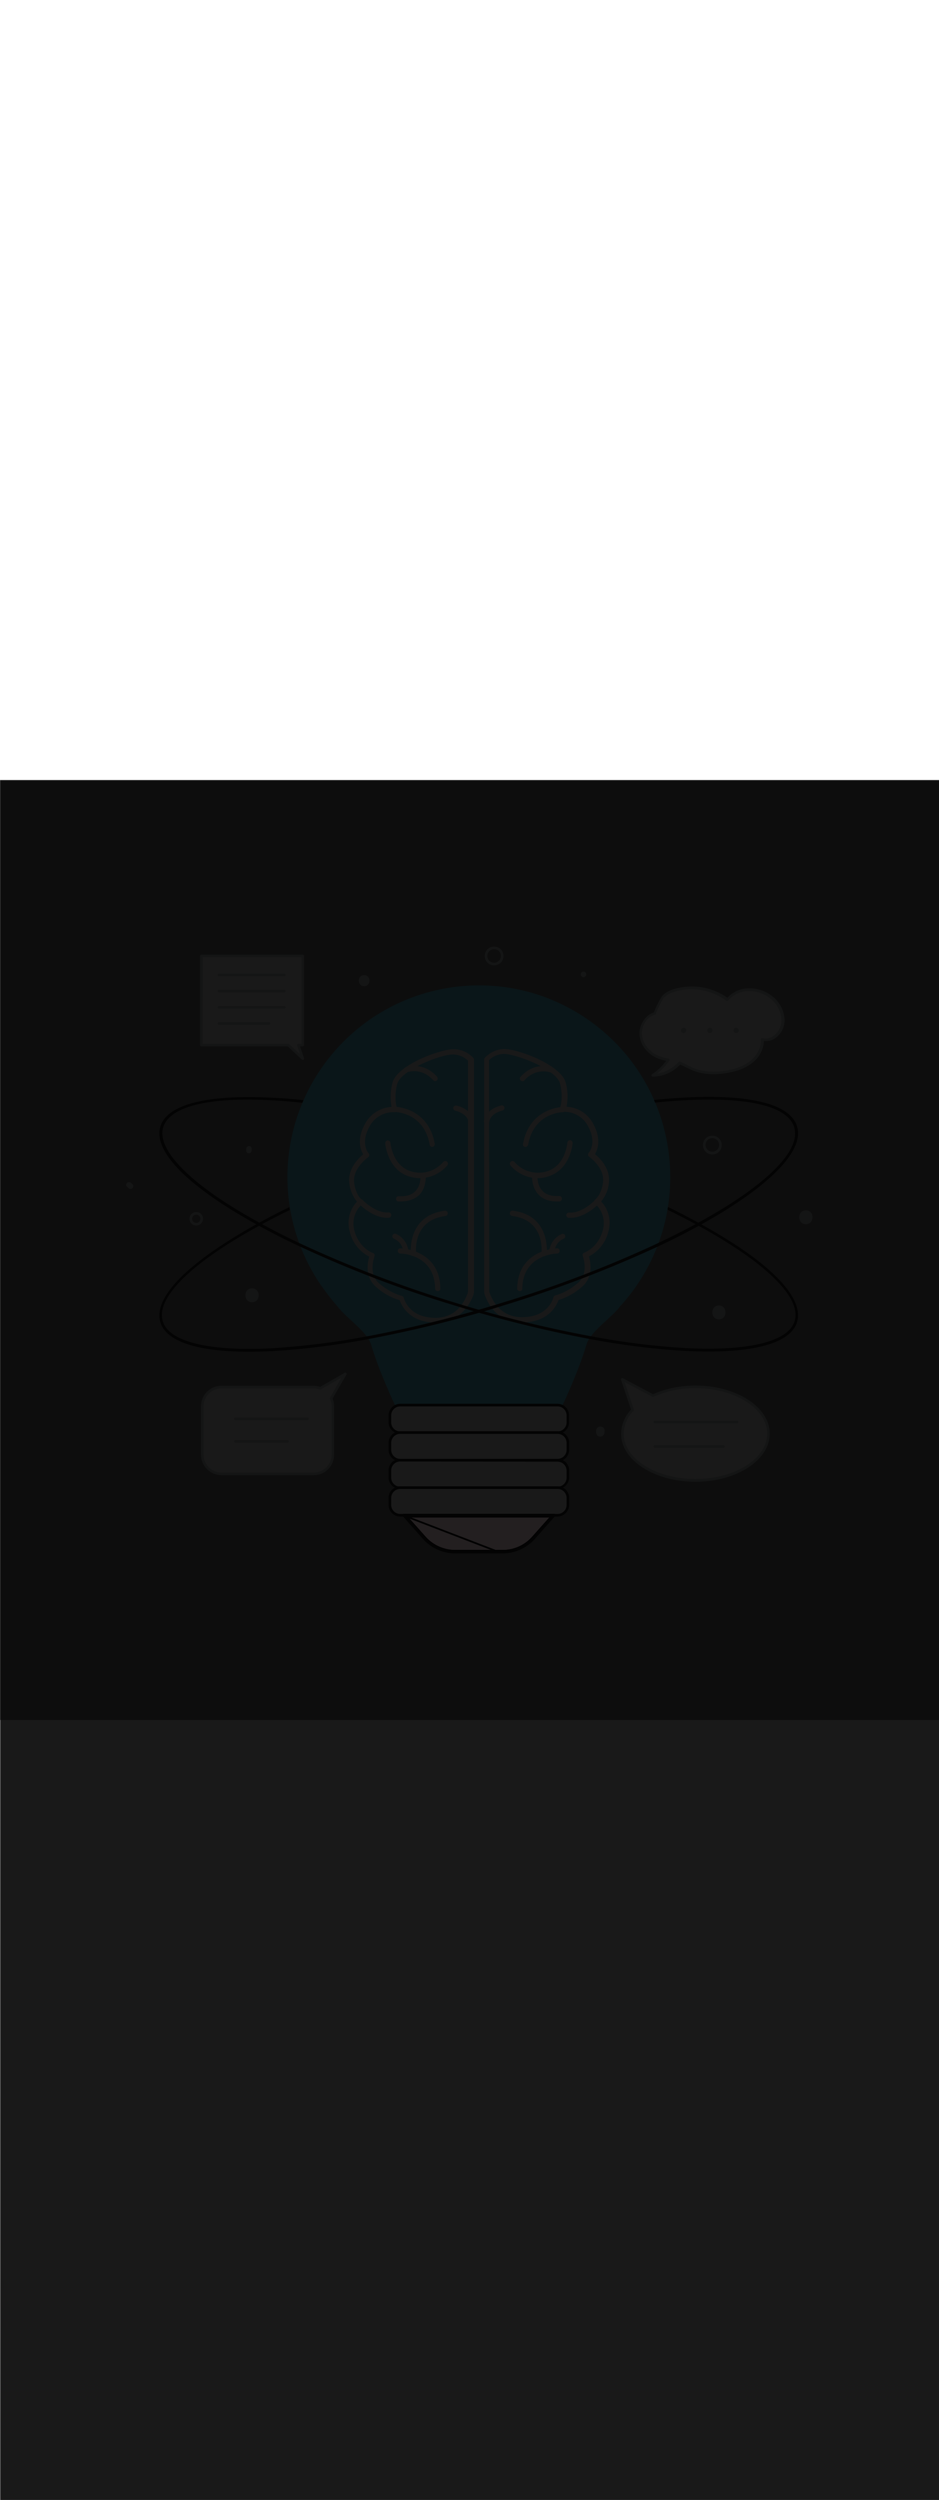 <ns0:svg xmlns:ns0="http://www.w3.org/2000/svg" version="1.1" id="Layer_1" x="0px" y="0px" viewBox="0 0 500 500" style="width: 188px;" xml:space="preserve" data-imageid="brainstorming-31" imageName="Brainstorming" class="illustrations_image"><ns0:rect x="0" y="0" width="500" height="500" fill="#808080" stroke="none"/><ns0:defs><ns0:mask id="spotlight-mask"><ns0:rect x="0" y="0" width="100%" height="100%" fill="white" opacity="0.9" /><ns0:style type="text/css" fill="black" /><ns0:style type="text/css" style="" fill="black" /><ns0:path class="st2_brainstorming-31" d="M 292.137 392.579 L 292.236 392.467 L 292.335 392.356 L 292.385 392.3 L 219.195 392.3 L 263.95 409.5 L 267.599 409.5 L 267.784 409.499 L 267.967 409.497 L 268.15 409.493 L 268.333 409.488 L 268.515 409.481 L 268.697 409.472 L 268.879 409.462 L 269.061 409.451 L 269.242 409.437 L 269.423 409.423 L 269.603 409.407 L 269.784 409.389 L 269.964 409.37 L 270.143 409.349 L 270.323 409.327 L 270.502 409.303 L 270.68 409.278 L 270.858 409.252 L 271.036 409.223 L 271.213 409.194 L 271.39 409.163 L 271.567 409.13 L 271.743 409.096 L 271.919 409.06 L 272.094 409.023 L 272.269 408.985 L 272.443 408.945 L 272.617 408.904 L 272.791 408.861 L 272.964 408.817 L 273.137 408.771 L 273.309 408.724 L 273.48 408.675 L 273.651 408.625 L 273.822 408.574 L 273.992 408.521 L 274.161 408.466 L 274.33 408.411 L 274.499 408.353 L 274.667 408.295 L 274.834 408.235 L 275.001 408.173 L 275.167 408.111 L 275.333 408.046 L 275.498 407.981 L 275.662 407.914 L 275.826 407.846 L 275.99 407.776 L 276.152 407.705 L 276.314 407.632 L 276.476 407.558 L 276.636 407.483 L 276.796 407.406 L 276.956 407.328 L 277.115 407.249 L 277.273 407.168 L 277.43 407.086 L 277.587 407.003 L 277.743 406.918 L 277.898 406.832 L 278.053 406.745 L 278.207 406.656 L 278.36 406.566 L 278.513 406.475 L 278.664 406.382 L 278.815 406.288 L 278.966 406.192 L 279.115 406.096 L 279.264 405.998 L 279.412 405.899 L 279.559 405.798 L 279.705 405.696 L 279.851 405.593 L 279.995 405.488 L 280.139 405.383 L 280.282 405.276 L 280.424 405.167 L 280.566 405.058 L 280.706 404.947 L 280.846 404.835 L 280.985 404.721 L 281.123 404.607 L 281.26 404.491 L 281.396 404.373 L 281.531 404.255 L 281.666 404.135 L 281.799 404.014 L 281.932 403.892 L 282.063 403.769 L 282.194 403.644 L 282.324 403.518 L 282.453 403.391 L 282.58 403.263 L 282.707 403.133 L 282.833 403.003 L 282.958 402.871 L 283.082 402.737 L 283.205 402.603 L 283.327 402.467 L 283.426 402.356 L 283.525 402.245 L 283.624 402.134 L 283.723 402.023 L 283.822 401.912 L 283.921 401.801 L 284.02 401.69 L 284.119 401.579 L 284.218 401.467 L 284.317 401.356 L 284.416 401.245 L 284.515 401.134 L 284.614 401.023 L 284.713 400.912 L 284.812 400.801 L 284.911 400.69 L 285.009 400.579 L 285.108 400.467 L 285.207 400.356 L 285.306 400.245 L 285.405 400.134 L 285.504 400.023 L 285.603 399.912 L 285.702 399.801 L 285.801 399.69 L 285.9 399.579 L 286.098 399.356 L 286.197 399.245 L 286.296 399.134 L 286.395 399.023 L 286.494 398.912 L 286.593 398.801 L 286.692 398.69 L 286.791 398.579 L 286.989 398.356 L 287.088 398.245 L 287.187 398.134 L 287.286 398.023 L 287.385 397.912 L 287.484 397.801 L 287.583 397.69 L 287.682 397.579 L 287.781 397.467 L 287.88 397.356 L 287.979 397.245 L 288.078 397.134 L 288.177 397.023 L 288.276 396.912 L 288.375 396.801 L 288.474 396.69 L 288.573 396.579 L 288.672 396.467 L 288.771 396.356 L 288.87 396.245 L 288.969 396.134 L 289.068 396.023 L 289.167 395.912 L 289.266 395.801 L 289.365 395.69 L 289.464 395.579 L 289.662 395.356 L 289.761 395.245 L 289.86 395.134 L 289.959 395.023 L 290.058 394.912 L 290.157 394.801 L 290.256 394.69 L 290.355 394.579 L 290.553 394.356 L 290.652 394.245 L 290.751 394.134 L 290.85 394.023 L 290.949 393.912 L 291.048 393.801 L 291.147 393.69 L 291.246 393.579 L 291.345 393.467 L 291.444 393.356 L 291.543 393.245 L 291.642 393.134 L 291.741 393.023 L 291.84 392.912 L 291.939 392.801 L 292.038 392.69 L 292.137 392.579 Z M 242.133 409.497 L 242.316 409.499 L 242.501 409.5 L 242.754 409.5 L 261.162 409.5 L 218.244 393.006 L 218.259 393.023 L 218.358 393.134 L 218.457 393.245 L 218.556 393.356 L 218.655 393.467 L 218.754 393.579 L 218.853 393.69 L 218.952 393.801 L 219.051 393.912 L 219.15 394.023 L 219.249 394.134 L 219.348 394.245 L 219.447 394.356 L 219.546 394.467 L 219.645 394.579 L 219.744 394.69 L 219.843 394.801 L 219.942 394.912 L 220.041 395.023 L 220.14 395.134 L 220.239 395.245 L 220.338 395.356 L 220.437 395.467 L 220.536 395.579 L 220.635 395.69 L 220.734 395.801 L 220.833 395.912 L 220.932 396.023 L 221.031 396.134 L 221.13 396.245 L 221.229 396.356 L 221.328 396.467 L 221.427 396.579 L 221.526 396.69 L 221.625 396.801 L 221.724 396.912 L 221.823 397.023 L 221.922 397.134 L 222.021 397.245 L 222.12 397.356 L 222.219 397.467 L 222.318 397.579 L 222.417 397.69 L 222.516 397.801 L 222.615 397.912 L 222.714 398.023 L 222.813 398.134 L 222.912 398.245 L 223.011 398.356 L 223.11 398.467 L 223.209 398.579 L 223.308 398.69 L 223.407 398.801 L 223.506 398.912 L 223.605 399.023 L 223.704 399.134 L 223.803 399.245 L 223.902 399.356 L 224.001 399.467 L 224.1 399.579 L 224.199 399.69 L 224.298 399.801 L 224.397 399.912 L 224.496 400.023 L 224.595 400.134 L 224.694 400.245 L 224.793 400.356 L 224.892 400.467 L 224.991 400.579 L 225.089 400.69 L 225.188 400.801 L 225.287 400.912 L 225.386 401.023 L 225.485 401.134 L 225.584 401.245 L 225.683 401.356 L 225.782 401.467 L 225.881 401.579 L 225.98 401.69 L 226.079 401.801 L 226.178 401.912 L 226.277 402.023 L 226.376 402.134 L 226.475 402.245 L 226.574 402.356 L 226.673 402.467 L 226.795 402.603 L 226.918 402.737 L 227.042 402.87 L 227.167 403.002 L 227.293 403.133 L 227.42 403.262 L 227.548 403.391 L 227.678 403.518 L 227.808 403.644 L 227.939 403.768 L 228.071 403.891 L 228.204 404.014 L 228.338 404.135 L 228.473 404.254 L 228.609 404.373 L 228.746 404.49 L 228.884 404.606 L 229.023 404.72 L 229.162 404.834 L 229.303 404.946 L 229.444 405.057 L 229.587 405.166 L 229.73 405.275 L 229.874 405.382 L 230.019 405.487 L 230.165 405.592 L 230.312 405.695 L 230.459 405.797 L 230.608 405.897 L 230.757 405.997 L 230.907 406.095 L 231.057 406.191 L 231.209 406.287 L 231.361 406.381 L 231.514 406.474 L 231.668 406.565 L 231.823 406.655 L 231.978 406.744 L 232.134 406.831 L 232.291 406.917 L 232.449 407.002 L 232.607 407.086 L 232.766 407.168 L 232.925 407.248 L 233.086 407.328 L 233.247 407.406 L 233.408 407.482 L 233.571 407.558 L 233.733 407.631 L 233.897 407.704 L 234.061 407.775 L 234.226 407.845 L 234.391 407.913 L 234.557 407.98 L 234.724 408.046 L 234.891 408.11 L 235.059 408.173 L 235.227 408.234 L 235.396 408.294 L 235.566 408.353 L 235.736 408.41 L 235.906 408.466 L 236.077 408.52 L 236.248 408.573 L 236.42 408.625 L 236.593 408.675 L 236.766 408.723 L 236.939 408.771 L 237.113 408.816 L 237.288 408.861 L 237.462 408.904 L 237.638 408.945 L 237.813 408.985 L 237.989 409.023 L 238.166 409.06 L 238.343 409.096 L 238.52 409.13 L 238.698 409.163 L 238.876 409.194 L 239.054 409.223 L 239.233 409.252 L 239.412 409.278 L 239.591 409.303 L 239.771 409.327 L 239.951 409.349 L 240.131 409.37 L 240.312 409.389 L 240.493 409.407 L 240.674 409.423 L 240.856 409.437 L 241.037 409.451 L 241.219 409.462 L 241.402 409.472 L 241.584 409.481 L 241.767 409.488 L 241.95 409.493 L 242.133 409.497 Z" id="element_282" fill="black" /><ns0:path class="st2_brainstorming-31" d="M 292.137 392.579 L 292.236 392.467 L 292.335 392.356 L 292.385 392.3 L 219.195 392.3 L 263.95 409.5 L 267.599 409.5 L 267.784 409.499 L 267.967 409.497 L 268.15 409.493 L 268.333 409.488 L 268.515 409.481 L 268.697 409.472 L 268.879 409.462 L 269.061 409.451 L 269.242 409.437 L 269.423 409.423 L 269.603 409.407 L 269.784 409.389 L 269.964 409.37 L 270.143 409.349 L 270.323 409.327 L 270.502 409.303 L 270.68 409.278 L 270.858 409.252 L 271.036 409.223 L 271.213 409.194 L 271.39 409.163 L 271.567 409.13 L 271.743 409.096 L 271.919 409.06 L 272.094 409.023 L 272.269 408.985 L 272.443 408.945 L 272.617 408.904 L 272.791 408.861 L 272.964 408.817 L 273.137 408.771 L 273.309 408.724 L 273.48 408.675 L 273.651 408.625 L 273.822 408.574 L 273.992 408.521 L 274.161 408.466 L 274.33 408.411 L 274.499 408.353 L 274.667 408.295 L 274.834 408.235 L 275.001 408.173 L 275.167 408.111 L 275.333 408.046 L 275.498 407.981 L 275.662 407.914 L 275.826 407.846 L 275.99 407.776 L 276.152 407.705 L 276.314 407.632 L 276.476 407.558 L 276.636 407.483 L 276.796 407.406 L 276.956 407.328 L 277.115 407.249 L 277.273 407.168 L 277.43 407.086 L 277.587 407.003 L 277.743 406.918 L 277.898 406.832 L 278.053 406.745 L 278.207 406.656 L 278.36 406.566 L 278.513 406.475 L 278.664 406.382 L 278.815 406.288 L 278.966 406.192 L 279.115 406.096 L 279.264 405.998 L 279.412 405.899 L 279.559 405.798 L 279.705 405.696 L 279.851 405.593 L 279.995 405.488 L 280.139 405.383 L 280.282 405.276 L 280.424 405.167 L 280.566 405.058 L 280.706 404.947 L 280.846 404.835 L 280.985 404.721 L 281.123 404.607 L 281.26 404.491 L 281.396 404.373 L 281.531 404.255 L 281.666 404.135 L 281.799 404.014 L 281.932 403.892 L 282.063 403.769 L 282.194 403.644 L 282.324 403.518 L 282.453 403.391 L 282.58 403.263 L 282.707 403.133 L 282.833 403.003 L 282.958 402.871 L 283.082 402.737 L 283.205 402.603 L 283.327 402.467 L 283.426 402.356 L 283.525 402.245 L 283.624 402.134 L 283.723 402.023 L 283.822 401.912 L 283.921 401.801 L 284.02 401.69 L 284.119 401.579 L 284.218 401.467 L 284.317 401.356 L 284.416 401.245 L 284.515 401.134 L 284.614 401.023 L 284.713 400.912 L 284.812 400.801 L 284.911 400.69 L 285.009 400.579 L 285.108 400.467 L 285.207 400.356 L 285.306 400.245 L 285.405 400.134 L 285.504 400.023 L 285.603 399.912 L 285.702 399.801 L 285.801 399.69 L 285.9 399.579 L 286.098 399.356 L 286.197 399.245 L 286.296 399.134 L 286.395 399.023 L 286.494 398.912 L 286.593 398.801 L 286.692 398.69 L 286.791 398.579 L 286.989 398.356 L 287.088 398.245 L 287.187 398.134 L 287.286 398.023 L 287.385 397.912 L 287.484 397.801 L 287.583 397.69 L 287.682 397.579 L 287.781 397.467 L 287.88 397.356 L 287.979 397.245 L 288.078 397.134 L 288.177 397.023 L 288.276 396.912 L 288.375 396.801 L 288.474 396.69 L 288.573 396.579 L 288.672 396.467 L 288.771 396.356 L 288.87 396.245 L 288.969 396.134 L 289.068 396.023 L 289.167 395.912 L 289.266 395.801 L 289.365 395.69 L 289.464 395.579 L 289.662 395.356 L 289.761 395.245 L 289.86 395.134 L 289.959 395.023 L 290.058 394.912 L 290.157 394.801 L 290.256 394.69 L 290.355 394.579 L 290.553 394.356 L 290.652 394.245 L 290.751 394.134 L 290.85 394.023 L 290.949 393.912 L 291.048 393.801 L 291.147 393.69 L 291.246 393.579 L 291.345 393.467 L 291.444 393.356 L 291.543 393.245 L 291.642 393.134 L 291.741 393.023 L 291.84 392.912 L 291.939 392.801 L 292.038 392.69 L 292.137 392.579 Z M 242.133 409.497 L 242.316 409.499 L 242.501 409.5 L 242.754 409.5 L 261.162 409.5 L 218.244 393.006 L 218.259 393.023 L 218.358 393.134 L 218.457 393.245 L 218.556 393.356 L 218.655 393.467 L 218.754 393.579 L 218.853 393.69 L 218.952 393.801 L 219.051 393.912 L 219.15 394.023 L 219.249 394.134 L 219.348 394.245 L 219.447 394.356 L 219.546 394.467 L 219.645 394.579 L 219.744 394.69 L 219.843 394.801 L 219.942 394.912 L 220.041 395.023 L 220.14 395.134 L 220.239 395.245 L 220.338 395.356 L 220.437 395.467 L 220.536 395.579 L 220.635 395.69 L 220.734 395.801 L 220.833 395.912 L 220.932 396.023 L 221.031 396.134 L 221.13 396.245 L 221.229 396.356 L 221.328 396.467 L 221.427 396.579 L 221.526 396.69 L 221.625 396.801 L 221.724 396.912 L 221.823 397.023 L 221.922 397.134 L 222.021 397.245 L 222.12 397.356 L 222.219 397.467 L 222.318 397.579 L 222.417 397.69 L 222.516 397.801 L 222.615 397.912 L 222.714 398.023 L 222.813 398.134 L 222.912 398.245 L 223.011 398.356 L 223.11 398.467 L 223.209 398.579 L 223.308 398.69 L 223.407 398.801 L 223.506 398.912 L 223.605 399.023 L 223.704 399.134 L 223.803 399.245 L 223.902 399.356 L 224.001 399.467 L 224.1 399.579 L 224.199 399.69 L 224.298 399.801 L 224.397 399.912 L 224.496 400.023 L 224.595 400.134 L 224.694 400.245 L 224.793 400.356 L 224.892 400.467 L 224.991 400.579 L 225.089 400.69 L 225.188 400.801 L 225.287 400.912 L 225.386 401.023 L 225.485 401.134 L 225.584 401.245 L 225.683 401.356 L 225.782 401.467 L 225.881 401.579 L 225.98 401.69 L 226.079 401.801 L 226.178 401.912 L 226.277 402.023 L 226.376 402.134 L 226.475 402.245 L 226.574 402.356 L 226.673 402.467 L 226.795 402.603 L 226.918 402.737 L 227.042 402.87 L 227.167 403.002 L 227.293 403.133 L 227.42 403.262 L 227.548 403.391 L 227.678 403.518 L 227.808 403.644 L 227.939 403.768 L 228.071 403.891 L 228.204 404.014 L 228.338 404.135 L 228.473 404.254 L 228.609 404.373 L 228.746 404.49 L 228.884 404.606 L 229.023 404.72 L 229.162 404.834 L 229.303 404.946 L 229.444 405.057 L 229.587 405.166 L 229.73 405.275 L 229.874 405.382 L 230.019 405.487 L 230.165 405.592 L 230.312 405.695 L 230.459 405.797 L 230.608 405.897 L 230.757 405.997 L 230.907 406.095 L 231.057 406.191 L 231.209 406.287 L 231.361 406.381 L 231.514 406.474 L 231.668 406.565 L 231.823 406.655 L 231.978 406.744 L 232.134 406.831 L 232.291 406.917 L 232.449 407.002 L 232.607 407.086 L 232.766 407.168 L 232.925 407.248 L 233.086 407.328 L 233.247 407.406 L 233.408 407.482 L 233.571 407.558 L 233.733 407.631 L 233.897 407.704 L 234.061 407.775 L 234.226 407.845 L 234.391 407.913 L 234.557 407.98 L 234.724 408.046 L 234.891 408.11 L 235.059 408.173 L 235.227 408.234 L 235.396 408.294 L 235.566 408.353 L 235.736 408.41 L 235.906 408.466 L 236.077 408.52 L 236.248 408.573 L 236.42 408.625 L 236.593 408.675 L 236.766 408.723 L 236.939 408.771 L 237.113 408.816 L 237.288 408.861 L 237.462 408.904 L 237.638 408.945 L 237.813 408.985 L 237.989 409.023 L 238.166 409.06 L 238.343 409.096 L 238.52 409.13 L 238.698 409.163 L 238.876 409.194 L 239.054 409.223 L 239.233 409.252 L 239.412 409.278 L 239.591 409.303 L 239.771 409.327 L 239.951 409.349 L 240.131 409.37 L 240.312 409.389 L 240.493 409.407 L 240.674 409.423 L 240.856 409.437 L 241.037 409.451 L 241.219 409.462 L 241.402 409.472 L 241.584 409.481 L 241.767 409.488 L 241.95 409.493 L 242.133 409.497 Z" id="element_282" style="" fill="black" /></ns0:mask></ns0:defs><ns0:style type="text/css">
	.st0_brainstorming-31{fill:#68E1FD;}
	.st1_brainstorming-31{fill:#FFFFFF;}
	.st2_brainstorming-31{fill:#231F20;}
	.st3_brainstorming-31{fill:#D1D3D4;}
</ns0:style>
<ns0:g id="Lamp_brainstorming-31">
	<ns0:path class="st0_brainstorming-31 targetColor" d="M338.8,269.2L338.8,269.2c32-46.3,20.5-109.7-25.8-141.8s-109.7-20.5-141.8,25.8c-24.2,34.9-24.2,81.1,0,116&#10;&#09;&#09;l0,0l0.1,0.1c2.6,3.7,5.4,7.3,8.4,10.7c4.3,5.9,15.8,13.4,17.9,20.3c4.2,14.4,12.7,32.2,12.7,32.2h89.3c0,0,8.5-17.9,12.7-32.2&#10;&#09;&#09;c2-6.9,13.6-14.4,17.9-20.3c3.1-3.4,5.9-6.9,8.5-10.6L338.8,269.2z" style="fill: rgb(104, 225, 253);" />
	<ns0:path class="st1_brainstorming-31" d="M213.1,332.5h83.8c3,0,5.5,2.4,5.5,5.5v3.7c0,3-2.4,5.5-5.5,5.5h-83.8c-3,0-5.5-2.4-5.5-5.5V338&#10;&#09;&#09;C207.6,335,210.1,332.5,213.1,332.5z" />
	<ns0:path class="st2_brainstorming-31" d="M296.9,347.8h-83.8c-3.4,0-6.2-2.8-6.2-6.2l0,0V338c0-3.4,2.8-6.2,6.2-6.2c0,0,0,0,0,0h83.8&#10;&#09;&#09;c3.4,0,6.1,2.8,6.1,6.2v3.7C303,345.1,300.2,347.8,296.9,347.8z M213.1,333.2c-2.6,0-4.8,2.1-4.8,4.8v3.7c0,2.6,2.1,4.8,4.8,4.8&#10;&#09;&#09;h83.8c2.6,0,4.8-2.1,4.8-4.8V338c0-2.6-2.1-4.8-4.8-4.8L213.1,333.2z" />
	<ns0:path class="st1_brainstorming-31" d="M213.1,347.1h83.8c3,0,5.5,2.4,5.5,5.5v3.7c0,3-2.4,5.5-5.5,5.5h-83.8c-3,0-5.5-2.4-5.5-5.5v-3.7&#10;&#09;&#09;C207.6,349.6,210.1,347.1,213.1,347.1z" />
	<ns0:path class="st2_brainstorming-31" d="M296.9,362.5h-83.8c-3.4,0-6.2-2.8-6.2-6.2l0,0v-3.7c0-3.4,2.8-6.2,6.2-6.2c0,0,0,0,0,0h83.8&#10;&#09;&#09;c3.4,0,6.2,2.8,6.2,6.2v3.7C303,359.7,300.3,362.5,296.9,362.5z M213.1,347.8c-2.6,0-4.8,2.1-4.8,4.8v3.7c0,2.6,2.1,4.8,4.8,4.8&#10;&#09;&#09;h83.8c2.6,0,4.8-2.1,4.8-4.8v-3.7c0-2.6-2.1-4.8-4.8-4.8H213.1z" />
	<ns0:path class="st1_brainstorming-31" d="M213.1,361.8h83.8c3,0,5.5,2.4,5.5,5.5v3.7c0,3-2.4,5.5-5.5,5.5h-83.8c-3,0-5.5-2.4-5.5-5.5v-3.7&#10;&#09;&#09;C207.6,364.2,210.1,361.8,213.1,361.8z" />
	<ns0:path class="st2_brainstorming-31" d="M296.9,377.1h-83.8c-3.4,0-6.2-2.7-6.2-6.1c0,0,0,0,0,0v-3.7c0-3.4,2.8-6.2,6.2-6.2c0,0,0,0,0,0h83.8&#10;&#09;&#09;c3.4,0,6.2,2.8,6.2,6.2v3.8C303,374.4,300.2,377.1,296.9,377.1z M213.1,362.5c-2.6,0-4.8,2.1-4.8,4.8v3.8c0,2.6,2.1,4.8,4.8,4.8&#10;&#09;&#09;h83.8c2.6,0,4.8-2.1,4.8-4.8v-3.7c0-2.6-2.1-4.8-4.8-4.8L213.1,362.5z" />
	<ns0:path class="st1_brainstorming-31" d="M213.1,376.4h83.8c3,0,5.5,2.4,5.5,5.5v3.7c0,3-2.4,5.5-5.5,5.5h-83.8c-3,0-5.5-2.4-5.5-5.5v-3.7&#10;&#09;&#09;C207.6,378.9,210.1,376.4,213.1,376.4z" />
	<ns0:path class="st2_brainstorming-31" d="M296.9,391.8h-83.8c-3.4,0-6.2-2.8-6.2-6.2l0,0v-3.7c0-3.4,2.8-6.2,6.2-6.2c0,0,0,0,0,0h83.8&#10;&#09;&#09;c3.4,0,6.2,2.8,6.2,6.2v3.7C303,389,300.3,391.7,296.9,391.8z M213.1,377.1c-2.6,0-4.8,2.1-4.8,4.8v3.7c0,2.6,2.1,4.8,4.8,4.8h83.8&#10;&#09;&#09;c2.6,0,4.8-2.1,4.8-4.8v-3.7c0-2.6-2.1-4.8-4.8-4.8H213.1z" />
	<ns0:path class="st2_brainstorming-31" d="M267.5,410.7h-25.1c-6.4,0-12.4-2.7-16.7-7.5L214.9,391H295l-10.8,12.2C280,408,273.9,410.7,267.5,410.7z" />
	<ns0:path class="st2_brainstorming-31" d="M267.5,411.4h-25.1c-6.6,0-12.8-2.8-17.2-7.7l-10.8-12.2c-0.2-0.2-0.2-0.5-0.1-0.8c0.1-0.3,0.4-0.4,0.6-0.4&#10;&#09;&#09;h80.2c0.3,0,0.5,0.2,0.6,0.4c0.1,0.3,0.1,0.6-0.1,0.8l-10.8,12.2C280.4,408.6,274.1,411.4,267.5,411.4z M216.5,391.8l9.8,11&#10;&#09;&#09;c4.1,4.6,10,7.2,16.2,7.2h25.1c6.2,0,12-2.6,16.1-7.2l9.8-11H216.5z" />
</ns0:g>
<ns0:g id="Brain_icon_brainstorming-31">
	<ns0:path class="st1_brainstorming-31" d="M232.1,288.6c-1.8,0-3.6-0.2-5.4-0.5c-9.8-1.9-13-8.9-13.9-11.4c-4.7-1.4-9-3.8-12.6-7.1&#10;&#09;&#09;c-6-5.1-4.5-13-3.6-16.1c-5.2-2.6-8.9-7.4-10.3-13c-1.7-5.7-0.3-11.9,3.8-16.2c-2.3-2.8-3.7-6.2-4.1-9.8c-1-7.6,4.9-13.3,7.4-15.4&#10;&#09;&#09;c-1.4-2.3-3.5-7.8,0.7-15.7c2.7-5.5,8.3-9.2,14.4-9.5c-0.8-4.3-0.6-8.7,0.5-12.9c2.4-9.4,25.8-18.1,33.1-17.8&#10;&#09;&#09;c3.8,0.2,7.3,1.8,9.9,4.6c0.3,0.3,0.4,0.6,0.4,1v123.4c0,0.1,0,0.2,0,0.3c-0.1,0.7-0.3,1.4-0.5,2&#10;&#09;&#09;C248,283.7,241.1,288.6,232.1,288.6z M209.4,176.7c-5.5,0-10.5,3.1-12.9,8.1c-4.6,8.7-0.4,13.6-0.2,13.8c0.3,0.3,0.4,0.7,0.3,1.1&#10;&#09;&#09;c0,0.4-0.3,0.8-0.6,1c-0.1,0.1-8.4,5.8-7.4,13.6c0.8,6.4,4,9,4.2,9.1c0.6,0.5,0.7,1.4,0.2,2c-0.1,0.1-0.1,0.1-0.2,0.2&#10;&#09;&#09;c-4,3.6-5.6,9.2-4,14.4c2.6,9.2,9.7,11.6,9.8,11.6c0.4,0.1,0.7,0.4,0.8,0.7c0.1,0.4,0.1,0.8,0,1.1c0,0.1-3.5,9.2,2.4,14.3&#10;&#09;&#09;c6.4,5.5,12.1,6.7,12.1,6.7c0.5,0.1,1,0.5,1.1,1.1c0.1,0.3,2.1,8.2,11.9,10.1c10.4,2,18-2.1,21.9-12c0.2-0.4,0.3-0.9,0.4-1.3V149.3&#10;&#09;&#09;c-2-2-4.7-3.1-7.5-3.3c-7-0.3-28.3,8.4-30.2,15.7c-2,7.8-0.1,13.1,0,13.1c0.3,0.7-0.1,1.5-0.8,1.8c-0.2,0.1-0.4,0.1-0.6,0.1&#10;&#09;&#09;C210,176.7,209.7,176.7,209.4,176.7z" />
	<ns0:path class="st1_brainstorming-31" d="M206.2,232.9c-7.9,0-14.9-7.3-15.2-7.6c-0.5-0.6-0.3-1.5,0.3-2c0.5-0.4,1.2-0.4,1.7,0&#10;&#09;&#09;c0.1,0.1,6.9,7.3,13.9,6.7c0.8,0,1.4,0.6,1.5,1.3c0,0.7-0.5,1.4-1.2,1.5C206.8,232.9,206.5,232.9,206.2,232.9z" />
	<ns0:path class="st1_brainstorming-31" d="M223.8,211.8c-1.8,0-3.5-0.2-5.2-0.7c-12.2-3.2-13.4-17.3-13.5-17.9c0-0.8,0.6-1.4,1.3-1.5&#10;&#09;&#09;c0.7,0,1.4,0.5,1.5,1.2c0,0.5,1.2,12.7,11.4,15.4c6.1,1.7,12.6-0.3,16.7-5.1c0.5-0.6,1.4-0.7,2-0.2s0.7,1.4,0.2,2l0,0&#10;&#09;&#09;C234.5,209.3,229.3,211.7,223.8,211.8z" />
	<ns0:path class="st1_brainstorming-31" d="M213.3,224.2h-1.1c-0.8,0-1.4-0.7-1.3-1.5c0-0.8,0.7-1.4,1.5-1.3c3.9,0.2,6.9-0.7,8.8-2.7&#10;&#09;&#09;c3.1-3.2,2.7-8.1,2.7-8.1c-0.1-0.8,0.5-1.4,1.3-1.5s1.4,0.5,1.5,1.3c0,0.2,0.5,6.2-3.4,10.3C220.8,223,217.5,224.2,213.3,224.2z" />
	<ns0:path class="st1_brainstorming-31" d="M230.2,195.2c-0.7,0-1.3-0.5-1.4-1.2c-3-17-17.9-17.4-18.5-17.4c-0.8,0-1.4-0.6-1.4-1.4c0-0.8,0.6-1.4,1.4-1.4&#10;&#09;&#09;c0.2,0,17.8,0.4,21.2,19.7c0.1,0.8-0.4,1.5-1.1,1.6c0,0,0,0,0,0L230.2,195.2z" />
	<ns0:path class="st1_brainstorming-31" d="M233.1,271.9c-0.8,0-1.4-0.6-1.4-1.4c0,0,0,0,0,0c-0.3-18.1-17.7-18.6-18.5-18.6c-0.8,0-1.4-0.7-1.4-1.4&#10;&#09;&#09;c0-0.8,0.6-1.4,1.4-1.4c0,0,0,0,0.1,0c0.2,0,20.9,0.6,21.2,21.4C234.5,271.3,233.9,271.9,233.1,271.9&#10;&#09;&#09;C233.1,271.9,233.1,271.9,233.1,271.9L233.1,271.9z" />
	<ns0:path class="st1_brainstorming-31" d="M220.2,253.3c-0.7,0-1.3-0.5-1.4-1.2c0-0.2-2.3-20.3,18-23c0.8-0.1,1.5,0.4,1.6,1.2c0.1,0.8-0.4,1.5-1.2,1.6&#10;&#09;&#09;c-17.6,2.3-15.7,19.1-15.6,19.8c0.1,0.8-0.4,1.5-1.2,1.6L220.2,253.3z" />
	<ns0:path class="st1_brainstorming-31" d="M250.9,183.2c-0.7,0-1.4-0.6-1.4-1.3c0-0.2-0.4-4.3-7.1-6c-0.7-0.2-1.2-1-1-1.7c0.2-0.7,1-1.2,1.7-1&#10;&#09;&#09;c8.8,2.2,9.2,8.3,9.2,8.6C252.3,182.5,251.7,183.2,250.9,183.2L250.9,183.2z" />
	<ns0:path class="st1_brainstorming-31" d="M231.7,160.2c-0.4,0-0.7-0.2-1-0.5c-6.2-6.9-13.4-4.4-13.7-4.3c-0.7,0.3-1.5-0.1-1.8-0.8s0.1-1.5,0.8-1.8&#10;&#09;&#09;c0.4-0.1,9.2-3.3,16.7,5c0.5,0.6,0.5,1.5-0.1,2c0,0,0,0,0,0C232.4,160.1,232.1,160.2,231.7,160.2z" />
	<ns0:path class="st1_brainstorming-31" d="M216.1,251.9c-0.7,0-1.3-0.6-1.4-1.3c-0.3-2.9-2.2-5.4-4.9-6.6c-0.7-0.3-1.1-1.1-0.8-1.8&#10;&#09;&#09;c0.3-0.7,1.1-1.1,1.8-0.8c0,0,0,0,0,0c3.6,1.6,6.2,5,6.6,8.9c0.1,0.8-0.5,1.4-1.3,1.5L216.1,251.9z" />
	<ns0:path class="st1_brainstorming-31" d="M277.9,288.6c-9.1,0-15.9-4.9-19.6-14.2c-0.2-0.6-0.4-1.3-0.5-2c0-0.1,0-0.2,0-0.3V148.7c0-0.4,0.1-0.7,0.4-1&#10;&#09;&#09;c2.6-2.7,6.1-4.4,9.9-4.6c7.2-0.3,30.6,8.4,33.1,17.8c1.2,4.2,1.3,8.6,0.5,12.9c6.2,0.3,11.7,4,14.4,9.5c4.2,7.9,2.1,13.4,0.7,15.7&#10;&#09;&#09;c2.6,2.1,8.4,7.8,7.4,15.4c-0.3,3.6-1.8,7-4.1,9.8c4.1,4.3,5.5,10.5,3.8,16.2c-1.4,5.6-5.2,10.4-10.3,13c0.9,3.1,2.4,10.9-3.6,16.1&#10;&#09;&#09;c-3.6,3.2-7.9,5.7-12.6,7.1c-0.9,2.5-4.1,9.5-13.9,11.4C281.5,288.4,279.7,288.6,277.9,288.6z M260.5,272c0.1,0.5,0.2,0.9,0.4,1.3&#10;&#09;&#09;c3.9,9.8,11.5,13.9,21.9,12c9.9-1.9,11.9-10,11.9-10.1c0.1-0.5,0.6-1,1.1-1.1c0.1,0,5.8-1.2,12.1-6.7c5.9-5.1,2.4-14.2,2.4-14.2&#10;&#09;&#09;c-0.1-0.4-0.1-0.8,0-1.1c0.2-0.3,0.5-0.6,0.8-0.7c0.3-0.1,7.2-2.5,9.8-11.6c1.6-5.2,0-10.8-4-14.4c-0.6-0.5-0.7-1.4-0.2-2&#10;&#09;&#09;c0.1-0.1,0.2-0.2,0.3-0.3c0.1-0.1,3.3-2.6,4.1-9.1c1-7.8-7.3-13.5-7.4-13.6c-0.3-0.2-0.6-0.6-0.6-1c0-0.4,0.1-0.8,0.4-1.1&#10;&#09;&#09;c0.2-0.2,4.4-5.1-0.2-13.8c-2.5-5.2-7.9-8.3-13.7-8c-0.5,0-1-0.2-1.2-0.6c-0.3-0.4-0.4-0.9-0.2-1.4c0,0,2-5.3,0-13.1&#10;&#09;&#09;c-0.8-3.2-5.8-7.2-13.3-10.7c-6.4-3-13.7-5.1-16.9-5c-2.9,0.2-5.6,1.3-7.6,3.3L260.5,272z" />
	<ns0:path class="st1_brainstorming-31" d="M303.8,232.9c-0.3,0-0.7,0-1,0c-0.8-0.1-1.3-0.8-1.3-1.5c0.1-0.7,0.7-1.3,1.5-1.3c7,0.6,13.8-6.6,13.9-6.7&#10;&#09;&#09;c0.6-0.5,1.5-0.4,2,0.2c0.4,0.5,0.4,1.2,0,1.7C318.7,225.6,311.7,232.9,303.8,232.9z" />
	<ns0:path class="st1_brainstorming-31" d="M286.2,211.8c-5.5-0.1-10.8-2.5-14.4-6.8c-0.5-0.6-0.4-1.5,0.2-2c0.6-0.5,1.5-0.4,2,0.2&#10;&#09;&#09;c4.1,4.8,10.6,6.8,16.7,5.1c10.3-2.7,11.4-14.9,11.4-15.4c0.1-0.8,0.7-1.3,1.5-1.3c0.8,0.1,1.3,0.7,1.3,1.5c0,0,0,0,0,0&#10;&#09;&#09;c0,0.6-1.3,14.6-13.5,17.9C289.7,211.6,288,211.8,286.2,211.8z" />
	<ns0:path class="st1_brainstorming-31" d="M296.6,224.2c-4.2,0-7.5-1.2-9.8-3.6c-3.9-4.1-3.5-10.1-3.4-10.3c0.1-0.8,0.7-1.3,1.5-1.3&#10;&#09;&#09;c0.8,0.1,1.3,0.7,1.3,1.5l0,0c0,0.1-0.4,5,2.7,8.1c1.9,2,4.9,2.9,8.8,2.7c0.8-0.1,1.4,0.5,1.5,1.3c0,0,0,0,0,0.1&#10;&#09;&#09;c0,0.8-0.6,1.4-1.3,1.5L296.6,224.2z" />
	<ns0:path class="st1_brainstorming-31" d="M279.8,195.2h-0.2c-0.8-0.1-1.3-0.9-1.1-1.6c0,0,0,0,0,0c3.4-19.3,21-19.7,21.2-19.7l0,0&#10;&#09;&#09;c0.8,0,1.4,0.6,1.4,1.4c0,0.8-0.6,1.4-1.4,1.4l0,0c-0.6,0-15.5,0.4-18.5,17.4C281,194.7,280.4,195.2,279.8,195.2z" />
	<ns0:path class="st1_brainstorming-31" d="M276.8,271.9L276.8,271.9c-0.8,0-1.4-0.6-1.4-1.4c0,0,0,0,0,0c0.3-20.8,21-21.4,21.2-21.4&#10;&#09;&#09;c0.8,0,1.4,0.6,1.4,1.4c0,0,0,0,0,0c0,0.8-0.6,1.4-1.4,1.4c-0.7,0-18.2,0.6-18.5,18.6C278.2,271.3,277.6,271.9,276.8,271.9&#10;&#09;&#09;C276.8,271.9,276.8,271.9,276.8,271.9z" />
	<ns0:path class="st1_brainstorming-31" d="M289.7,253.3h-0.2c-0.8-0.1-1.3-0.8-1.2-1.6c0.1-0.7,2-17.6-15.6-19.8c-0.8-0.1-1.3-0.8-1.2-1.6&#10;&#09;&#09;s0.8-1.3,1.6-1.2c20.4,2.6,18,22.8,18,23C291,252.8,290.4,253.3,289.7,253.3z" />
	<ns0:path class="st1_brainstorming-31" d="M259.1,183.2L259.1,183.2c-0.8,0-1.4-0.7-1.4-1.5c0-0.3,0.4-6.3,9.2-8.6c0.8-0.2,1.5,0.3,1.7,1&#10;&#09;&#09;c0.2,0.8-0.3,1.5-1,1.7c-6.8,1.7-7.1,6-7.1,6C260.4,182.6,259.8,183.2,259.1,183.2z" />
	<ns0:path class="st1_brainstorming-31" d="M278.2,160.2c-0.8,0-1.4-0.7-1.4-1.4c0-0.3,0.1-0.7,0.4-0.9c7.5-8.4,16.4-5.2,16.7-5c0.7,0.3,1.1,1.1,0.8,1.8&#10;&#09;&#09;s-1.1,1.1-1.8,0.8l0,0c-0.3-0.1-7.5-2.6-13.7,4.3C279,160.1,278.6,160.3,278.2,160.2z" />
	<ns0:path class="st1_brainstorming-31" d="M293.9,251.9h-0.1c-0.8-0.1-1.3-0.7-1.3-1.5c0.4-3.9,3-7.3,6.6-8.9c0.7-0.3,1.5,0,1.8,0.7c0,0,0,0,0,0&#10;&#09;&#09;c0.3,0.7,0,1.5-0.8,1.8c-2.7,1.2-4.5,3.7-4.9,6.6C295.2,251.4,294.6,251.9,293.9,251.9z" />
</ns0:g>
<ns0:g id="Rotating_Lines_brainstorming-31">
	<ns0:path class="st2_brainstorming-31" d="M424.4,184.2c-3.6-11.7-24.7-17.1-59.4-15.3c-5.4,0.3-11,0.7-16.8,1.3c0.2,0.4,0.4,0.9,0.6,1.4&#10;&#09;&#09;c9.6-1,19.2-1.6,28.9-1.6c25.5,0,42.2,4.8,45.2,14.7c4.7,15.3-24.7,39.1-72.4,61.6c-26.8,12.5-54.5,23.1-82.9,31.7&#10;&#09;&#09;c-23.8,7.4-48,13.4-72.5,18c-16.7,3.2-33.5,5.2-50.5,6.3c-33.5,1.7-54.6-3.5-57.9-14.3c-4.6-14.8,22.8-37.5,67.6-59.3&#10;&#09;&#09;c-0.1-0.5-0.2-1-0.2-1.5c-10.3,5-19.7,10.1-28.2,15.3c-29.7,18-44.1,34.3-40.5,46c3.1,10.1,19.6,15.6,46.9,15.6&#10;&#09;&#09;c3.9,0,8.1-0.1,12.5-0.3c17.2-1,34.4-3.2,51.3-6.4c24.3-4.6,48.4-10.5,72-17.9c27.9-8.5,55.2-18.9,81.7-31.1&#10;&#09;&#09;c11.6-5.4,23-11.4,34-18C413.6,212.2,428,195.9,424.4,184.2z" />
	<ns0:path class="st2_brainstorming-31" d="M383.9,242.4c-8.5-5.1-18-10.3-28.2-15.3c-0.1,0.5-0.2,1-0.2,1.5c44.8,21.9,72.2,44.5,67.6,59.3&#10;&#09;&#09;c-3.3,10.8-24.4,16-57.9,14.3c-16.9-1-33.8-3.1-50.5-6.3c-24.5-4.6-48.7-10.5-72.5-17.9c-28.3-8.6-56-19.2-82.9-31.7&#10;&#09;&#09;c-11.1-5.2-21.9-11-32.5-17.3c-28.7-17.3-43.2-33.5-39.9-44.3c3.1-9.9,19.8-14.7,45.2-14.7c9.6,0.1,19.3,0.6,28.9,1.7&#10;&#09;&#09;c0.2-0.5,0.4-0.9,0.6-1.4c-5.8-0.6-11.4-1.1-16.8-1.3c-34.7-1.8-55.8,3.6-59.4,15.3s10.8,28,40.6,46c11,6.6,22.4,12.6,34,18&#10;&#09;&#09;c26.5,12.3,53.8,22.7,81.7,31.1c23.6,7.3,47.7,13.3,72,17.9c16.9,3.2,34.1,5.4,51.3,6.4c4.4,0.2,8.5,0.3,12.5,0.3&#10;&#09;&#09;c27.3,0,43.8-5.5,46.9-15.6C428,276.7,413.6,260.3,383.9,242.4z" />
</ns0:g>
<ns0:g id="Details_brainstorming-31">
	<ns0:path class="st3_brainstorming-31" d="M134.2,270.4c-4.7,0-4.7,7.4,0,7.4S139,270.4,134.2,270.4z" />
	<ns0:path class="st3_brainstorming-31" d="M71,215.7c-0.1-0.2-0.2-0.5-0.4-0.6l-0.8-0.8c-0.1-0.1-0.3-0.2-0.5-0.3c-0.2-0.1-0.4-0.1-0.6-0.1&#10;&#09;&#09;c-0.2,0-0.4,0-0.6,0.1c-0.2,0.1-0.3,0.2-0.5,0.3l-0.2,0.3c-0.1,0.2-0.2,0.5-0.2,0.7v0.4c0.1,0.2,0.2,0.5,0.4,0.6l0.8,0.8&#10;&#09;&#09;c0.1,0.1,0.3,0.2,0.5,0.3c0.2,0.1,0.4,0.1,0.6,0.1c0.2,0,0.4,0,0.6-0.1c0.2-0.1,0.3-0.2,0.5-0.3l0.2-0.3c0.1-0.2,0.2-0.5,0.2-0.7&#10;&#09;&#09;L71,215.7z" />
	<ns0:path class="st3_brainstorming-31" d="M133.9,195.6c-0.1-0.4-0.4-0.7-0.8-0.8c-0.2-0.1-0.4-0.1-0.6-0.1l-0.4,0.1c-0.2,0.1-0.5,0.2-0.6,0.4l-0.2,0.3&#10;&#09;&#09;c-0.1,0.2-0.2,0.5-0.2,0.8v0.8c0,0.2,0,0.4,0.1,0.6c0.1,0.4,0.4,0.6,0.8,0.8c0.2,0.1,0.4,0.1,0.6,0.1l0.4-0.1&#10;&#09;&#09;c0.2-0.1,0.5-0.2,0.6-0.4l0.2-0.3c0.1-0.2,0.2-0.5,0.2-0.8v-0.8C134,196,134,195.8,133.9,195.6z" />
	<ns0:path class="st3_brainstorming-31" d="M382.8,279.5c-4.7,0-4.7,7.4,0,7.4S387.5,279.5,382.8,279.5z" />
	<ns0:path class="st3_brainstorming-31" d="M429.1,228.9c-4.7,0-4.7,7.4,0,7.4S433.9,228.9,429.1,228.9z" />
	<ns0:path class="st3_brainstorming-31" d="M321.8,345.3c-0.2-0.5-0.6-1-1.2-1.2c-0.3-0.1-0.6-0.2-0.9-0.2l-0.6,0.1c-0.4,0.1-0.7,0.3-1,0.6l-0.4,0.5&#10;&#09;&#09;c-0.2,0.3-0.3,0.7-0.3,1.1v0.8c0,0.6,0.3,1.1,0.6,1.6c0.2,0.2,0.4,0.4,0.7,0.5c0.3,0.1,0.6,0.2,0.9,0.2l0.6-0.1&#10;&#09;&#09;c0.4-0.1,0.7-0.3,1-0.6l0.4-0.5c0.2-0.3,0.3-0.7,0.3-1.1v-0.8C322,345.8,321.9,345.5,321.8,345.3z" />
	<ns0:path class="st3_brainstorming-31" d="M379.3,199.2c-2.8,0-5-2.2-5-5s2.2-5,5-5s5,2.2,5,5S382.1,199.2,379.3,199.2z M379.3,190.5&#10;&#09;&#09;c-2,0-3.6,1.6-3.6,3.6s1.6,3.6,3.6,3.6c2,0,3.6-1.6,3.6-3.6S381.3,190.5,379.3,190.5L379.3,190.5z" />
	<ns0:path class="st3_brainstorming-31" d="M263.1,98.6c-2.8,0-5-2.2-5-5s2.2-5,5-5s5,2.2,5,5S265.9,98.6,263.1,98.6z M263.1,90c-2,0-3.6,1.6-3.6,3.6&#10;&#09;&#09;s1.6,3.6,3.6,3.6c2,0,3.6-1.6,3.6-3.6C266.8,91.6,265.1,90,263.1,90L263.1,90z" />
	<ns0:path class="st3_brainstorming-31" d="M104.5,237c-2,0-3.6-1.6-3.6-3.6c0-2,1.6-3.6,3.6-3.6c2,0,3.6,1.6,3.6,3.6c0,0,0,0,0,0&#10;&#09;&#09;C108.1,235.4,106.5,237,104.5,237z M104.5,231.2c-1.2,0-2.2,1-2.2,2.2c0,1.2,1,2.2,2.2,2.2c1.2,0,2.2-1,2.2-2.2c0,0,0,0,0,0&#10;&#09;&#09;C106.7,232.2,105.7,231.2,104.5,231.2C104.5,231.2,104.5,231.2,104.5,231.2L104.5,231.2z" />
	<ns0:path class="st3_brainstorming-31" d="M310.7,101.9c-0.8,0-1.5,0.7-1.5,1.5s0.7,1.5,1.5,1.5s1.5-0.7,1.5-1.5S311.5,101.9,310.7,101.9z" />
	<ns0:path class="st3_brainstorming-31" d="M193.9,103.8c-3.8,0-3.8,5.9,0,5.9S197.7,103.8,193.9,103.8z" />
</ns0:g>
<ns0:g id="Bubbles_brainstorming-31">
	<ns0:path class="st1_brainstorming-31" d="M183.8,316l-13.2,7.6c-1.2-0.4-2.4-0.7-3.6-0.7h-49c-5.7,0-10.3,4.6-10.3,10.3v25.6c0,5.7,4.6,10.3,10.3,10.3&#10;&#09;&#09;c0,0,0,0,0,0h49c5.7,0,10.3-4.6,10.3-10.3v-25.6c0-1.5-0.3-2.9-0.9-4.2L183.8,316z" />
	<ns0:path class="st3_brainstorming-31" d="M167,369.8h-49c-6.1,0-11-4.9-11-11v-25.6c0-6.1,4.9-11,11-11h49c1.2,0,2.4,0.2,3.5,0.6l12.9-7.4&#10;&#09;&#09;c0.3-0.3,0.7-0.3,1,0s0.3,0.7,0,1l-7.3,12.6c0.6,1.3,0.8,2.8,0.8,4.2v25.6C178,364.9,173.1,369.8,167,369.8z M118,323.6&#10;&#09;&#09;c-5.3,0-9.6,4.3-9.6,9.6v25.6c0,5.3,4.3,9.6,9.6,9.6h49c5.3,0,9.6-4.3,9.6-9.6v-25.6c0-1.4-0.3-2.7-0.9-4c-0.1-0.2-0.1-0.4,0-0.6&#10;&#09;&#09;l6.1-10.7l-11,6.3c-0.2,0.1-0.4,0.1-0.6,0c-1.1-0.4-2.2-0.6-3.4-0.6L118,323.6z" />
	<ns0:path class="st1_brainstorming-31" d="M370.3,322.9c-7.8-0.1-15.5,1.5-22.6,4.6l-16.3-8.6l5.4,16.2c-3.4,3.4-5.3,7.9-5.4,12.7&#10;&#09;&#09;c0,13.7,17.4,24.9,38.9,24.9s38.9-11.1,38.9-24.9S391.8,322.9,370.3,322.9z" />
	<ns0:path class="st3_brainstorming-31" d="M370.3,373.3c-21.9,0-39.6-11.5-39.6-25.5c0.1-4.8,2-9.4,5.3-12.9l-5.3-15.8c-0.1-0.4,0.1-0.8,0.5-0.9&#10;&#09;&#09;c0.2-0.1,0.4,0,0.5,0l16,8.5c7.1-3.1,14.8-4.6,22.6-4.6c21.9,0,39.6,11.5,39.6,25.6S392.2,373.3,370.3,373.3z M332.6,320.3&#10;&#09;&#09;l4.9,14.5c0.1,0.2,0,0.5-0.1,0.7c-3.3,3.2-5.1,7.6-5.3,12.2c0,13.3,17.1,24.1,38.2,24.1s38.2-10.8,38.2-24.1s-17.1-24.2-38.2-24.2&#10;&#09;&#09;c-7.7-0.1-15.3,1.5-22.3,4.6c-0.2,0.1-0.4,0.1-0.6,0L332.6,320.3z" />
	<ns0:path class="st1_brainstorming-31" d="M161.2,93.6h-54V141h46.3l7.7,7.2l-2.4-7.2h2.4V93.6z" />
	<ns0:path class="st3_brainstorming-31" d="M161.2,148.9c-0.2,0-0.3-0.1-0.5-0.2l-7.5-7h-46c-0.4,0-0.7-0.3-0.7-0.7V93.6c0-0.4,0.3-0.7,0.7-0.7h54&#10;&#09;&#09;c0.4,0,0.7,0.3,0.7,0.7V141c0,0.4-0.3,0.7-0.7,0.7h-1.4l2.1,6.3c0.1,0.4-0.1,0.8-0.5,0.9C161.4,148.9,161.3,148.9,161.2,148.9&#10;&#09;&#09;L161.2,148.9z M107.9,140.3h45.6c0.2,0,0.3,0.1,0.5,0.2l5.7,5.3l-1.5-4.6c-0.1-0.2,0-0.4,0.1-0.6c0.1-0.2,0.3-0.3,0.6-0.3h1.7v-46&#10;&#09;&#09;h-52.6L107.9,140.3z" />
	<ns0:path class="st1_brainstorming-31" d="M398.5,111.3c-4.3,0.1-8.3,2-11.1,5.3c-6.9-5-15.4-7.1-23.9-5.8c-3.9,0.6-7.4,1.6-10.2,4.2&#10;&#09;&#09;c-1,0.9-4.9,9.2-4.5,9.1c-5.1,1.3-8.3,7-7.5,12.1s4.8,9.5,9.7,11.3c1.6,0.6,3.3,1,5,1.4c-2.3,3.2-5.1,5.9-8.3,8.1&#10;&#09;&#09;c5.5-0.1,10.7-2.5,14.3-6.6c2.5,0.9,4.7,2.3,7.1,3.3c5.9,2.5,12.6,2.4,18.8,1.2c4.5-0.9,8.9-2.4,12.5-5.3s6-7.3,5.7-11.9&#10;&#09;&#09;c5.5,1.6,11.1-4.2,11-10C416.9,117.8,407.5,111,398.5,111.3z" />
	<ns0:path class="st3_brainstorming-31" d="M347.6,157.8c-0.3,0-0.6-0.2-0.7-0.5c-0.1-0.3,0-0.6,0.3-0.8c2.9-1.9,5.4-4.3,7.5-7.1c-1.4-0.3-2.7-0.7-4-1.1&#10;&#09;&#09;c-5.4-2.1-9.4-6.7-10.1-11.9c-0.8-5.5,2.7-11.2,7.6-12.8c0.5-1.4,1.1-2.8,1.8-4.1c0.8-1.7,1.7-3.4,2.8-4.9c3.2-3,7.2-3.9,10.6-4.4&#10;&#09;&#09;c8.4-1.3,16.9,0.7,23.9,5.6c2.9-3.1,6.9-4.9,11.2-5l0,0c5.2-0.2,10.2,1.8,14,5.3c3.3,3.1,5.2,7.3,5.3,11.8&#10;&#09;&#09;c-0.1,3.6-1.7,6.9-4.5,9.1c-1.8,1.5-4.2,2.1-6.5,1.8c-0.2,4.5-2.4,8.7-6,11.5c-3.2,2.6-7.3,4.4-12.8,5.4c-7.3,1.4-13.8,1-19.2-1.2&#10;&#09;&#09;c-1.1-0.5-2.2-1-3.2-1.5s-2.3-1.1-3.4-1.6C358.4,155.4,353.1,157.8,347.6,157.8L347.6,157.8z M348.9,124.8c-4.5,1.1-7.7,6.3-7,11.3&#10;&#09;&#09;c0.7,4.7,4.3,8.9,9.2,10.8c1.6,0.6,3.2,1,4.9,1.3c0.4,0.1,0.6,0.5,0.5,0.8c0,0.1-0.1,0.2-0.1,0.3c-1.8,2.6-4,4.9-6.5,6.9&#10;&#09;&#09;c4.4-0.7,8.4-2.9,11.4-6.2c0.2-0.2,0.5-0.3,0.8-0.2c1.4,0.5,2.7,1.2,4,1.9c1,0.5,2,1,3.1,1.5c5.2,2.1,11.4,2.5,18.4,1.2&#10;&#09;&#09;c5.2-1,9.2-2.7,12.1-5.1c3.6-3,5.7-7.3,5.4-11.3c0-0.2,0.1-0.5,0.3-0.6c0.2-0.1,0.4-0.2,0.6-0.1c2.2,0.6,4.4,0,6.1-1.4&#10;&#09;&#09;c2.5-1.9,3.9-4.8,4-7.9c-0.1-4.1-1.8-8-4.8-10.8c-3.5-3.3-8.2-5.1-13-4.9l0,0c-4.1,0.1-7.9,1.9-10.6,5c-0.2,0.3-0.7,0.3-1,0.1&#10;&#09;&#09;c-6.7-4.9-15.1-7-23.3-5.7c-3.2,0.5-6.9,1.3-9.9,4.1c-0.7,0.7-3.9,7.2-4.3,8.5C349.5,124.4,349.3,124.7,348.9,124.8L348.9,124.8z&#10;&#09;&#09; M398.4,111.3L398.4,111.3z" />
	<ns0:path class="st3_brainstorming-31" d="M163.7,340.5h-38.4c-0.4,0-0.7-0.3-0.7-0.7c0-0.4,0.3-0.7,0.7-0.7h38.4c0.4,0,0.7,0.3,0.7,0.7&#10;&#09;&#09;C164.4,340.2,164.1,340.5,163.7,340.5z" />
	<ns0:path class="st3_brainstorming-31" d="M153.1,352.5h-27.7c-0.4,0-0.7-0.3-0.7-0.7c0-0.4,0.3-0.7,0.7-0.7h27.7c0.4,0,0.7,0.3,0.7,0.7&#10;&#09;&#09;C153.8,352.2,153.5,352.5,153.1,352.5C153.1,352.5,153.1,352.5,153.1,352.5z" />
	<ns0:path class="st3_brainstorming-31" d="M392.5,342.2h-43.8c-0.4,0-0.7-0.3-0.7-0.7s0.3-0.7,0.7-0.7c0,0,0,0,0,0h43.8c0.4,0,0.7,0.3,0.7,0.7&#10;&#09;&#09;S392.9,342.2,392.5,342.2C392.5,342.2,392.5,342.2,392.5,342.2L392.5,342.2z" />
	<ns0:path class="st3_brainstorming-31" d="M385.2,355.2h-36.5c-0.4,0-0.7-0.3-0.7-0.7s0.3-0.7,0.7-0.7c0,0,0,0,0,0h36.5c0.4,0,0.7,0.3,0.7,0.7&#10;&#09;&#09;S385.6,355.2,385.2,355.2C385.2,355.2,385.2,355.2,385.2,355.2z" />
	<ns0:path class="st3_brainstorming-31" d="M151.4,104.4h-34.8c-0.4,0-0.7-0.3-0.7-0.7c0-0.4,0.3-0.7,0.7-0.7h34.8c0.4,0,0.7,0.3,0.7,0.7&#10;&#09;&#09;C152.1,104.1,151.8,104.4,151.4,104.4z" />
	<ns0:path class="st3_brainstorming-31" d="M151.4,113h-34.8c-0.4,0-0.7-0.3-0.7-0.7c0-0.4,0.3-0.7,0.7-0.7h34.8c0.4,0,0.7,0.3,0.7,0.7&#10;&#09;&#09;C152.1,112.7,151.8,113,151.4,113z" />
	<ns0:path class="st3_brainstorming-31" d="M151.4,121.6h-34.8c-0.4,0-0.7-0.3-0.7-0.7c0-0.4,0.3-0.7,0.7-0.7h34.8c0.4,0,0.7,0.3,0.7,0.7&#10;&#09;&#09;C152.1,121.3,151.8,121.6,151.4,121.6z" />
	<ns0:path class="st3_brainstorming-31" d="M143.2,130.2h-26.6c-0.4,0-0.7-0.3-0.7-0.7c0-0.4,0.3-0.7,0.7-0.7c0,0,0,0,0,0h26.6c0.4,0,0.7,0.3,0.7,0.7&#10;&#09;&#09;C143.9,129.9,143.6,130.2,143.2,130.2z" />
	<ns0:path class="st3_brainstorming-31" d="M364,131.8c-0.8,0-1.4,0.6-1.4,1.4c0,0.8,0.6,1.4,1.4,1.4s1.4-0.6,1.4-1.4C365.4,132.4,364.8,131.8,364,131.8z&#10;&#09;&#09;" />
	<ns0:path class="st3_brainstorming-31" d="M378,131.8c-0.8,0-1.4,0.6-1.4,1.4c0,0.8,0.6,1.4,1.4,1.4s1.4-0.6,1.4-1.4C379.4,132.4,378.8,131.8,378,131.8z&#10;&#09;&#09;" />
	<ns0:path class="st3_brainstorming-31" d="M392,131.8c-0.8,0-1.4,0.6-1.4,1.4c0,0.8,0.6,1.4,1.4,1.4s1.4-0.6,1.4-1.4C393.4,132.4,392.8,131.8,392,131.8z&#10;&#09;&#09;" />
</ns0:g>
<ns0:rect x="0" y="0" width="100%" height="100%" fill="black" mask="url(#spotlight-mask)" /><ns0:g id="highlighted-segment"><ns0:style type="text/css" /><ns0:style type="text/css" style="">
	.st0_brainstorming-31{fill:#68E1FD;}
	.st1_brainstorming-31{fill:#FFFFFF;}
	.st2_brainstorming-31{fill:#231F20;}
	.st3_brainstorming-31{fill:#D1D3D4;}
</ns0:style><ns0:path class="st2_brainstorming-31" d="M 292.137 392.579 L 292.236 392.467 L 292.335 392.356 L 292.385 392.3 L 219.195 392.3 L 263.95 409.5 L 267.599 409.5 L 267.784 409.499 L 267.967 409.497 L 268.15 409.493 L 268.333 409.488 L 268.515 409.481 L 268.697 409.472 L 268.879 409.462 L 269.061 409.451 L 269.242 409.437 L 269.423 409.423 L 269.603 409.407 L 269.784 409.389 L 269.964 409.37 L 270.143 409.349 L 270.323 409.327 L 270.502 409.303 L 270.68 409.278 L 270.858 409.252 L 271.036 409.223 L 271.213 409.194 L 271.39 409.163 L 271.567 409.13 L 271.743 409.096 L 271.919 409.06 L 272.094 409.023 L 272.269 408.985 L 272.443 408.945 L 272.617 408.904 L 272.791 408.861 L 272.964 408.817 L 273.137 408.771 L 273.309 408.724 L 273.48 408.675 L 273.651 408.625 L 273.822 408.574 L 273.992 408.521 L 274.161 408.466 L 274.33 408.411 L 274.499 408.353 L 274.667 408.295 L 274.834 408.235 L 275.001 408.173 L 275.167 408.111 L 275.333 408.046 L 275.498 407.981 L 275.662 407.914 L 275.826 407.846 L 275.99 407.776 L 276.152 407.705 L 276.314 407.632 L 276.476 407.558 L 276.636 407.483 L 276.796 407.406 L 276.956 407.328 L 277.115 407.249 L 277.273 407.168 L 277.43 407.086 L 277.587 407.003 L 277.743 406.918 L 277.898 406.832 L 278.053 406.745 L 278.207 406.656 L 278.36 406.566 L 278.513 406.475 L 278.664 406.382 L 278.815 406.288 L 278.966 406.192 L 279.115 406.096 L 279.264 405.998 L 279.412 405.899 L 279.559 405.798 L 279.705 405.696 L 279.851 405.593 L 279.995 405.488 L 280.139 405.383 L 280.282 405.276 L 280.424 405.167 L 280.566 405.058 L 280.706 404.947 L 280.846 404.835 L 280.985 404.721 L 281.123 404.607 L 281.26 404.491 L 281.396 404.373 L 281.531 404.255 L 281.666 404.135 L 281.799 404.014 L 281.932 403.892 L 282.063 403.769 L 282.194 403.644 L 282.324 403.518 L 282.453 403.391 L 282.58 403.263 L 282.707 403.133 L 282.833 403.003 L 282.958 402.871 L 283.082 402.737 L 283.205 402.603 L 283.327 402.467 L 283.426 402.356 L 283.525 402.245 L 283.624 402.134 L 283.723 402.023 L 283.822 401.912 L 283.921 401.801 L 284.02 401.69 L 284.119 401.579 L 284.218 401.467 L 284.317 401.356 L 284.416 401.245 L 284.515 401.134 L 284.614 401.023 L 284.713 400.912 L 284.812 400.801 L 284.911 400.69 L 285.009 400.579 L 285.108 400.467 L 285.207 400.356 L 285.306 400.245 L 285.405 400.134 L 285.504 400.023 L 285.603 399.912 L 285.702 399.801 L 285.801 399.69 L 285.9 399.579 L 286.098 399.356 L 286.197 399.245 L 286.296 399.134 L 286.395 399.023 L 286.494 398.912 L 286.593 398.801 L 286.692 398.69 L 286.791 398.579 L 286.989 398.356 L 287.088 398.245 L 287.187 398.134 L 287.286 398.023 L 287.385 397.912 L 287.484 397.801 L 287.583 397.69 L 287.682 397.579 L 287.781 397.467 L 287.88 397.356 L 287.979 397.245 L 288.078 397.134 L 288.177 397.023 L 288.276 396.912 L 288.375 396.801 L 288.474 396.69 L 288.573 396.579 L 288.672 396.467 L 288.771 396.356 L 288.87 396.245 L 288.969 396.134 L 289.068 396.023 L 289.167 395.912 L 289.266 395.801 L 289.365 395.69 L 289.464 395.579 L 289.662 395.356 L 289.761 395.245 L 289.86 395.134 L 289.959 395.023 L 290.058 394.912 L 290.157 394.801 L 290.256 394.69 L 290.355 394.579 L 290.553 394.356 L 290.652 394.245 L 290.751 394.134 L 290.85 394.023 L 290.949 393.912 L 291.048 393.801 L 291.147 393.69 L 291.246 393.579 L 291.345 393.467 L 291.444 393.356 L 291.543 393.245 L 291.642 393.134 L 291.741 393.023 L 291.84 392.912 L 291.939 392.801 L 292.038 392.69 L 292.137 392.579 Z M 242.133 409.497 L 242.316 409.499 L 242.501 409.5 L 242.754 409.5 L 261.162 409.5 L 218.244 393.006 L 218.259 393.023 L 218.358 393.134 L 218.457 393.245 L 218.556 393.356 L 218.655 393.467 L 218.754 393.579 L 218.853 393.69 L 218.952 393.801 L 219.051 393.912 L 219.15 394.023 L 219.249 394.134 L 219.348 394.245 L 219.447 394.356 L 219.546 394.467 L 219.645 394.579 L 219.744 394.69 L 219.843 394.801 L 219.942 394.912 L 220.041 395.023 L 220.14 395.134 L 220.239 395.245 L 220.338 395.356 L 220.437 395.467 L 220.536 395.579 L 220.635 395.69 L 220.734 395.801 L 220.833 395.912 L 220.932 396.023 L 221.031 396.134 L 221.13 396.245 L 221.229 396.356 L 221.328 396.467 L 221.427 396.579 L 221.526 396.69 L 221.625 396.801 L 221.724 396.912 L 221.823 397.023 L 221.922 397.134 L 222.021 397.245 L 222.12 397.356 L 222.219 397.467 L 222.318 397.579 L 222.417 397.69 L 222.516 397.801 L 222.615 397.912 L 222.714 398.023 L 222.813 398.134 L 222.912 398.245 L 223.011 398.356 L 223.11 398.467 L 223.209 398.579 L 223.308 398.69 L 223.407 398.801 L 223.506 398.912 L 223.605 399.023 L 223.704 399.134 L 223.803 399.245 L 223.902 399.356 L 224.001 399.467 L 224.1 399.579 L 224.199 399.69 L 224.298 399.801 L 224.397 399.912 L 224.496 400.023 L 224.595 400.134 L 224.694 400.245 L 224.793 400.356 L 224.892 400.467 L 224.991 400.579 L 225.089 400.69 L 225.188 400.801 L 225.287 400.912 L 225.386 401.023 L 225.485 401.134 L 225.584 401.245 L 225.683 401.356 L 225.782 401.467 L 225.881 401.579 L 225.98 401.69 L 226.079 401.801 L 226.178 401.912 L 226.277 402.023 L 226.376 402.134 L 226.475 402.245 L 226.574 402.356 L 226.673 402.467 L 226.795 402.603 L 226.918 402.737 L 227.042 402.87 L 227.167 403.002 L 227.293 403.133 L 227.42 403.262 L 227.548 403.391 L 227.678 403.518 L 227.808 403.644 L 227.939 403.768 L 228.071 403.891 L 228.204 404.014 L 228.338 404.135 L 228.473 404.254 L 228.609 404.373 L 228.746 404.49 L 228.884 404.606 L 229.023 404.72 L 229.162 404.834 L 229.303 404.946 L 229.444 405.057 L 229.587 405.166 L 229.73 405.275 L 229.874 405.382 L 230.019 405.487 L 230.165 405.592 L 230.312 405.695 L 230.459 405.797 L 230.608 405.897 L 230.757 405.997 L 230.907 406.095 L 231.057 406.191 L 231.209 406.287 L 231.361 406.381 L 231.514 406.474 L 231.668 406.565 L 231.823 406.655 L 231.978 406.744 L 232.134 406.831 L 232.291 406.917 L 232.449 407.002 L 232.607 407.086 L 232.766 407.168 L 232.925 407.248 L 233.086 407.328 L 233.247 407.406 L 233.408 407.482 L 233.571 407.558 L 233.733 407.631 L 233.897 407.704 L 234.061 407.775 L 234.226 407.845 L 234.391 407.913 L 234.557 407.98 L 234.724 408.046 L 234.891 408.11 L 235.059 408.173 L 235.227 408.234 L 235.396 408.294 L 235.566 408.353 L 235.736 408.41 L 235.906 408.466 L 236.077 408.52 L 236.248 408.573 L 236.42 408.625 L 236.593 408.675 L 236.766 408.723 L 236.939 408.771 L 237.113 408.816 L 237.288 408.861 L 237.462 408.904 L 237.638 408.945 L 237.813 408.985 L 237.989 409.023 L 238.166 409.06 L 238.343 409.096 L 238.52 409.13 L 238.698 409.163 L 238.876 409.194 L 239.054 409.223 L 239.233 409.252 L 239.412 409.278 L 239.591 409.303 L 239.771 409.327 L 239.951 409.349 L 240.131 409.37 L 240.312 409.389 L 240.493 409.407 L 240.674 409.423 L 240.856 409.437 L 241.037 409.451 L 241.219 409.462 L 241.402 409.472 L 241.584 409.481 L 241.767 409.488 L 241.95 409.493 L 242.133 409.497 Z" id="element_282" /><ns0:path class="st2_brainstorming-31" d="M 292.137 392.579 L 292.236 392.467 L 292.335 392.356 L 292.385 392.3 L 219.195 392.3 L 263.95 409.5 L 267.599 409.5 L 267.784 409.499 L 267.967 409.497 L 268.15 409.493 L 268.333 409.488 L 268.515 409.481 L 268.697 409.472 L 268.879 409.462 L 269.061 409.451 L 269.242 409.437 L 269.423 409.423 L 269.603 409.407 L 269.784 409.389 L 269.964 409.37 L 270.143 409.349 L 270.323 409.327 L 270.502 409.303 L 270.68 409.278 L 270.858 409.252 L 271.036 409.223 L 271.213 409.194 L 271.39 409.163 L 271.567 409.13 L 271.743 409.096 L 271.919 409.06 L 272.094 409.023 L 272.269 408.985 L 272.443 408.945 L 272.617 408.904 L 272.791 408.861 L 272.964 408.817 L 273.137 408.771 L 273.309 408.724 L 273.48 408.675 L 273.651 408.625 L 273.822 408.574 L 273.992 408.521 L 274.161 408.466 L 274.33 408.411 L 274.499 408.353 L 274.667 408.295 L 274.834 408.235 L 275.001 408.173 L 275.167 408.111 L 275.333 408.046 L 275.498 407.981 L 275.662 407.914 L 275.826 407.846 L 275.99 407.776 L 276.152 407.705 L 276.314 407.632 L 276.476 407.558 L 276.636 407.483 L 276.796 407.406 L 276.956 407.328 L 277.115 407.249 L 277.273 407.168 L 277.43 407.086 L 277.587 407.003 L 277.743 406.918 L 277.898 406.832 L 278.053 406.745 L 278.207 406.656 L 278.36 406.566 L 278.513 406.475 L 278.664 406.382 L 278.815 406.288 L 278.966 406.192 L 279.115 406.096 L 279.264 405.998 L 279.412 405.899 L 279.559 405.798 L 279.705 405.696 L 279.851 405.593 L 279.995 405.488 L 280.139 405.383 L 280.282 405.276 L 280.424 405.167 L 280.566 405.058 L 280.706 404.947 L 280.846 404.835 L 280.985 404.721 L 281.123 404.607 L 281.26 404.491 L 281.396 404.373 L 281.531 404.255 L 281.666 404.135 L 281.799 404.014 L 281.932 403.892 L 282.063 403.769 L 282.194 403.644 L 282.324 403.518 L 282.453 403.391 L 282.58 403.263 L 282.707 403.133 L 282.833 403.003 L 282.958 402.871 L 283.082 402.737 L 283.205 402.603 L 283.327 402.467 L 283.426 402.356 L 283.525 402.245 L 283.624 402.134 L 283.723 402.023 L 283.822 401.912 L 283.921 401.801 L 284.02 401.69 L 284.119 401.579 L 284.218 401.467 L 284.317 401.356 L 284.416 401.245 L 284.515 401.134 L 284.614 401.023 L 284.713 400.912 L 284.812 400.801 L 284.911 400.69 L 285.009 400.579 L 285.108 400.467 L 285.207 400.356 L 285.306 400.245 L 285.405 400.134 L 285.504 400.023 L 285.603 399.912 L 285.702 399.801 L 285.801 399.69 L 285.9 399.579 L 286.098 399.356 L 286.197 399.245 L 286.296 399.134 L 286.395 399.023 L 286.494 398.912 L 286.593 398.801 L 286.692 398.69 L 286.791 398.579 L 286.989 398.356 L 287.088 398.245 L 287.187 398.134 L 287.286 398.023 L 287.385 397.912 L 287.484 397.801 L 287.583 397.69 L 287.682 397.579 L 287.781 397.467 L 287.88 397.356 L 287.979 397.245 L 288.078 397.134 L 288.177 397.023 L 288.276 396.912 L 288.375 396.801 L 288.474 396.69 L 288.573 396.579 L 288.672 396.467 L 288.771 396.356 L 288.87 396.245 L 288.969 396.134 L 289.068 396.023 L 289.167 395.912 L 289.266 395.801 L 289.365 395.69 L 289.464 395.579 L 289.662 395.356 L 289.761 395.245 L 289.86 395.134 L 289.959 395.023 L 290.058 394.912 L 290.157 394.801 L 290.256 394.69 L 290.355 394.579 L 290.553 394.356 L 290.652 394.245 L 290.751 394.134 L 290.85 394.023 L 290.949 393.912 L 291.048 393.801 L 291.147 393.69 L 291.246 393.579 L 291.345 393.467 L 291.444 393.356 L 291.543 393.245 L 291.642 393.134 L 291.741 393.023 L 291.84 392.912 L 291.939 392.801 L 292.038 392.69 L 292.137 392.579 Z M 242.133 409.497 L 242.316 409.499 L 242.501 409.5 L 242.754 409.5 L 261.162 409.5 L 218.244 393.006 L 218.259 393.023 L 218.358 393.134 L 218.457 393.245 L 218.556 393.356 L 218.655 393.467 L 218.754 393.579 L 218.853 393.69 L 218.952 393.801 L 219.051 393.912 L 219.15 394.023 L 219.249 394.134 L 219.348 394.245 L 219.447 394.356 L 219.546 394.467 L 219.645 394.579 L 219.744 394.69 L 219.843 394.801 L 219.942 394.912 L 220.041 395.023 L 220.14 395.134 L 220.239 395.245 L 220.338 395.356 L 220.437 395.467 L 220.536 395.579 L 220.635 395.69 L 220.734 395.801 L 220.833 395.912 L 220.932 396.023 L 221.031 396.134 L 221.13 396.245 L 221.229 396.356 L 221.328 396.467 L 221.427 396.579 L 221.526 396.69 L 221.625 396.801 L 221.724 396.912 L 221.823 397.023 L 221.922 397.134 L 222.021 397.245 L 222.12 397.356 L 222.219 397.467 L 222.318 397.579 L 222.417 397.69 L 222.516 397.801 L 222.615 397.912 L 222.714 398.023 L 222.813 398.134 L 222.912 398.245 L 223.011 398.356 L 223.11 398.467 L 223.209 398.579 L 223.308 398.69 L 223.407 398.801 L 223.506 398.912 L 223.605 399.023 L 223.704 399.134 L 223.803 399.245 L 223.902 399.356 L 224.001 399.467 L 224.1 399.579 L 224.199 399.69 L 224.298 399.801 L 224.397 399.912 L 224.496 400.023 L 224.595 400.134 L 224.694 400.245 L 224.793 400.356 L 224.892 400.467 L 224.991 400.579 L 225.089 400.69 L 225.188 400.801 L 225.287 400.912 L 225.386 401.023 L 225.485 401.134 L 225.584 401.245 L 225.683 401.356 L 225.782 401.467 L 225.881 401.579 L 225.98 401.69 L 226.079 401.801 L 226.178 401.912 L 226.277 402.023 L 226.376 402.134 L 226.475 402.245 L 226.574 402.356 L 226.673 402.467 L 226.795 402.603 L 226.918 402.737 L 227.042 402.87 L 227.167 403.002 L 227.293 403.133 L 227.42 403.262 L 227.548 403.391 L 227.678 403.518 L 227.808 403.644 L 227.939 403.768 L 228.071 403.891 L 228.204 404.014 L 228.338 404.135 L 228.473 404.254 L 228.609 404.373 L 228.746 404.49 L 228.884 404.606 L 229.023 404.72 L 229.162 404.834 L 229.303 404.946 L 229.444 405.057 L 229.587 405.166 L 229.73 405.275 L 229.874 405.382 L 230.019 405.487 L 230.165 405.592 L 230.312 405.695 L 230.459 405.797 L 230.608 405.897 L 230.757 405.997 L 230.907 406.095 L 231.057 406.191 L 231.209 406.287 L 231.361 406.381 L 231.514 406.474 L 231.668 406.565 L 231.823 406.655 L 231.978 406.744 L 232.134 406.831 L 232.291 406.917 L 232.449 407.002 L 232.607 407.086 L 232.766 407.168 L 232.925 407.248 L 233.086 407.328 L 233.247 407.406 L 233.408 407.482 L 233.571 407.558 L 233.733 407.631 L 233.897 407.704 L 234.061 407.775 L 234.226 407.845 L 234.391 407.913 L 234.557 407.98 L 234.724 408.046 L 234.891 408.11 L 235.059 408.173 L 235.227 408.234 L 235.396 408.294 L 235.566 408.353 L 235.736 408.41 L 235.906 408.466 L 236.077 408.52 L 236.248 408.573 L 236.42 408.625 L 236.593 408.675 L 236.766 408.723 L 236.939 408.771 L 237.113 408.816 L 237.288 408.861 L 237.462 408.904 L 237.638 408.945 L 237.813 408.985 L 237.989 409.023 L 238.166 409.06 L 238.343 409.096 L 238.52 409.13 L 238.698 409.163 L 238.876 409.194 L 239.054 409.223 L 239.233 409.252 L 239.412 409.278 L 239.591 409.303 L 239.771 409.327 L 239.951 409.349 L 240.131 409.37 L 240.312 409.389 L 240.493 409.407 L 240.674 409.423 L 240.856 409.437 L 241.037 409.451 L 241.219 409.462 L 241.402 409.472 L 241.584 409.481 L 241.767 409.488 L 241.95 409.493 L 242.133 409.497 Z" id="element_282" style="" /></ns0:g></ns0:svg>